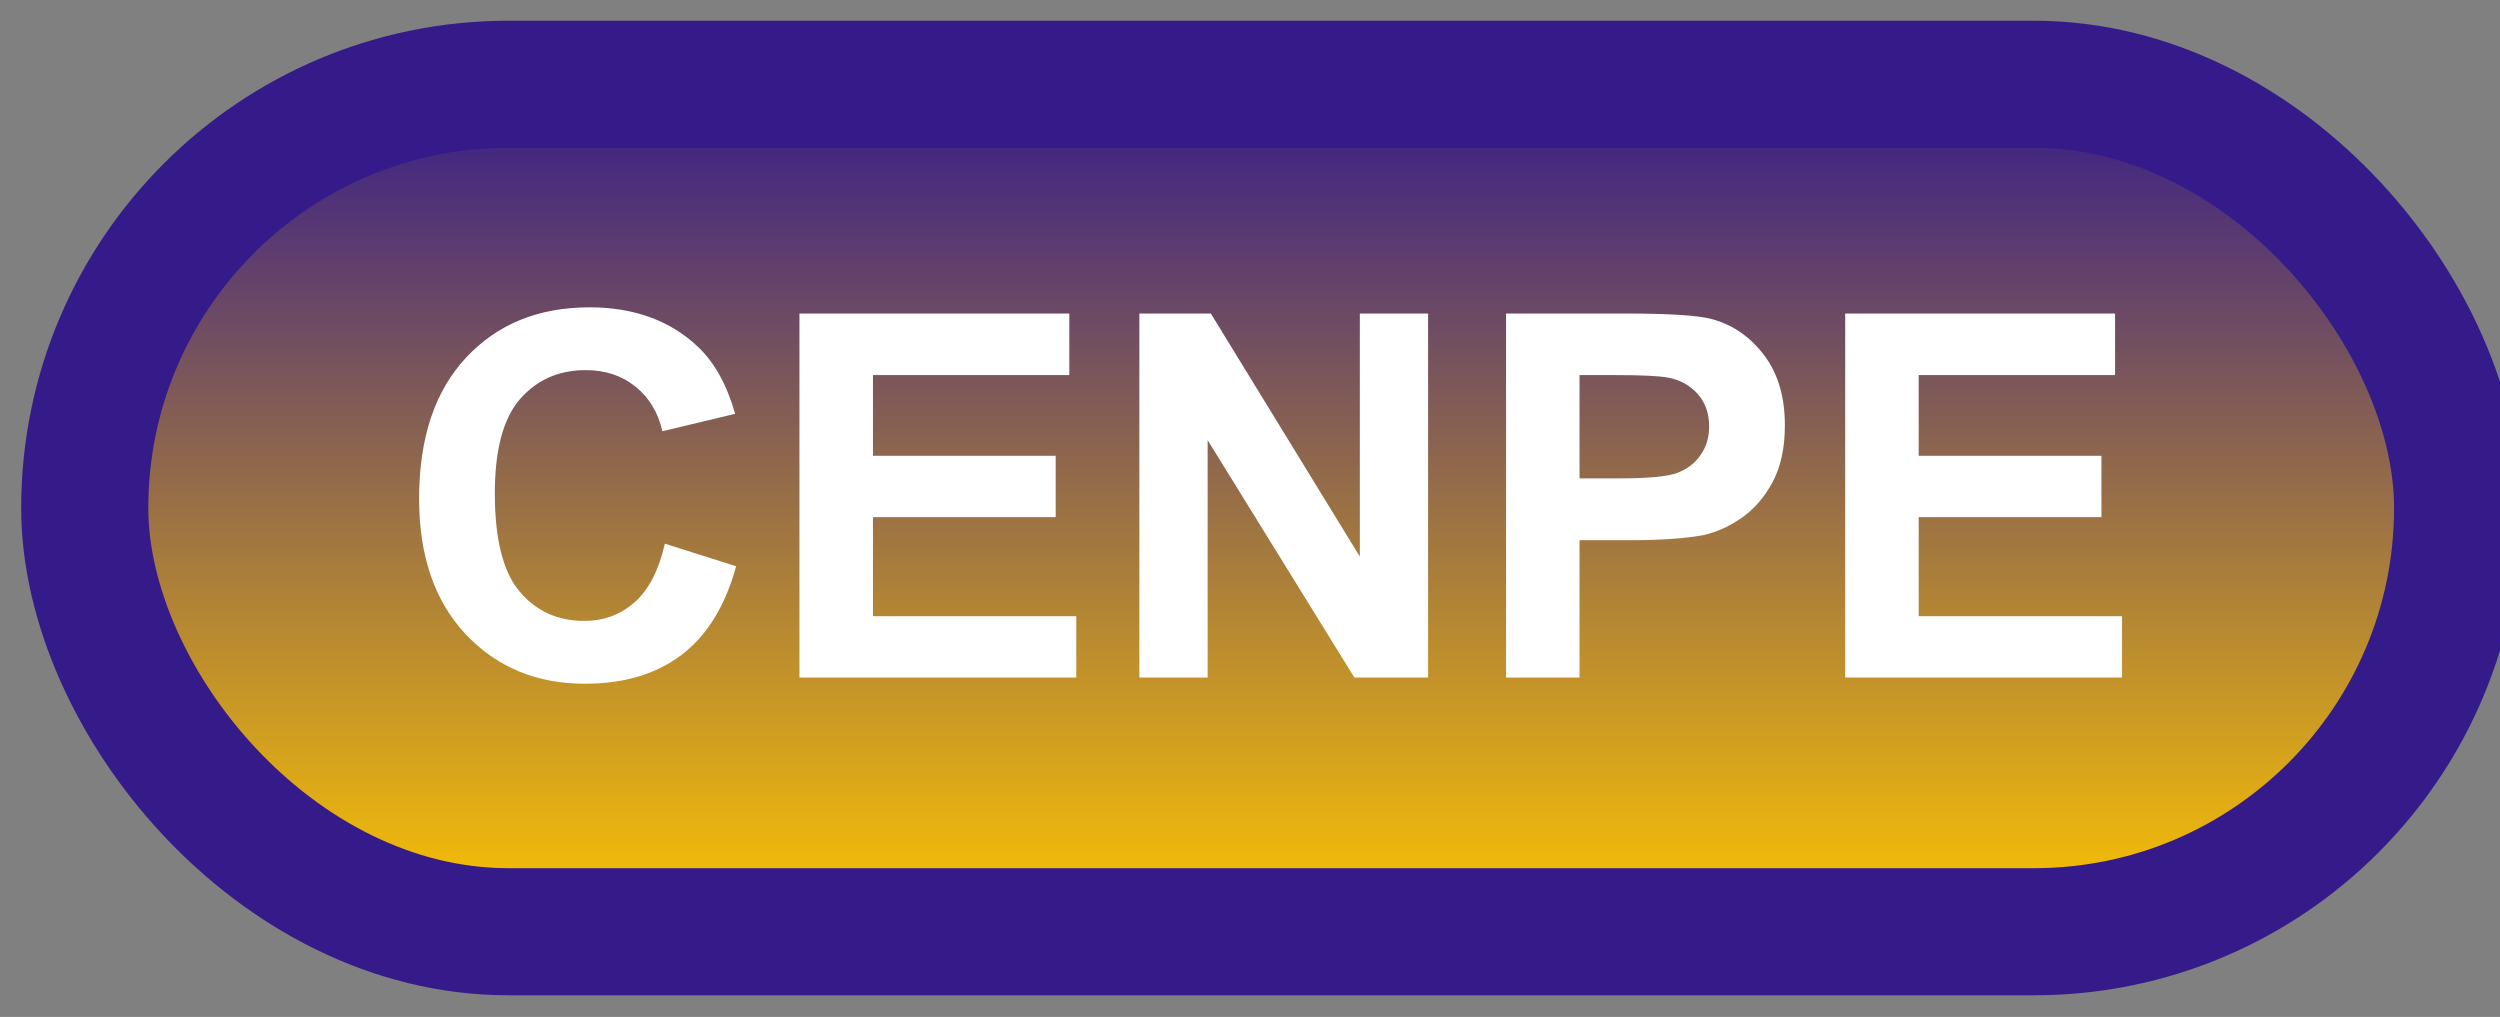 <svg width="59" height="24" viewBox="0 0 59 24" fill="none" xmlns="http://www.w3.org/2000/svg">
<rect x="0" y="0" width="59" height="24" fill="#808080" stroke="none"/>
<rect x="2" y="1.989" width="56" height="20" rx="10" fill="url(#paint0_linear_38_1886)"/>
<rect x="2" y="1.989" width="56" height="20" rx="10" stroke="#351B8A" stroke-width="3" stroke-linejoin="round"/>
<path d="M15.691 12.831L17.373 13.364C17.115 14.302 16.686 14.999 16.084 15.456C15.486 15.909 14.727 16.136 13.805 16.136C12.664 16.136 11.727 15.747 10.992 14.97C10.258 14.188 9.891 13.122 9.891 11.77C9.891 10.341 10.26 9.231 10.998 8.442C11.736 7.649 12.707 7.253 13.91 7.253C14.961 7.253 15.815 7.563 16.471 8.184C16.861 8.552 17.154 9.079 17.35 9.766L15.633 10.177C15.531 9.731 15.318 9.38 14.994 9.122C14.674 8.864 14.283 8.735 13.822 8.735C13.185 8.735 12.668 8.964 12.27 9.421C11.875 9.878 11.678 10.618 11.678 11.641C11.678 12.727 11.873 13.501 12.264 13.962C12.654 14.423 13.162 14.653 13.787 14.653C14.248 14.653 14.645 14.507 14.977 14.214C15.309 13.921 15.547 13.46 15.691 12.831ZM18.867 15.989V7.399H25.236V8.852H20.602V10.757H24.914V12.204H20.602V14.542H25.4V15.989H18.867ZM26.889 15.989V7.399H28.576L32.092 13.136V7.399H33.703V15.989H31.963L28.5 10.387V15.989H26.889ZM35.543 15.989V7.399H38.326C39.381 7.399 40.068 7.442 40.389 7.528C40.881 7.657 41.293 7.938 41.625 8.372C41.957 8.802 42.123 9.358 42.123 10.042C42.123 10.569 42.027 11.012 41.836 11.372C41.645 11.731 41.4 12.014 41.103 12.221C40.81 12.425 40.512 12.559 40.207 12.626C39.793 12.708 39.193 12.749 38.408 12.749H37.277V15.989H35.543ZM37.277 8.852V11.29H38.227C38.91 11.29 39.367 11.245 39.598 11.155C39.828 11.065 40.008 10.925 40.137 10.733C40.27 10.542 40.336 10.319 40.336 10.065C40.336 9.753 40.244 9.495 40.06 9.292C39.877 9.089 39.645 8.962 39.363 8.911C39.156 8.872 38.74 8.852 38.115 8.852H37.277ZM43.547 15.989V7.399H49.916V8.852H45.281V10.757H49.594V12.204H45.281V14.542H50.08V15.989H43.547Z" fill="white"/>
<defs>
<linearGradient id="paint0_linear_38_1886" x1="30" y1="1.989" x2="30" y2="21.989" gradientUnits="userSpaceOnUse">
<stop stop-color="#351B8A"/>
<stop offset="1" stop-color="#FFC600"/>
</linearGradient>
</defs>
</svg>
